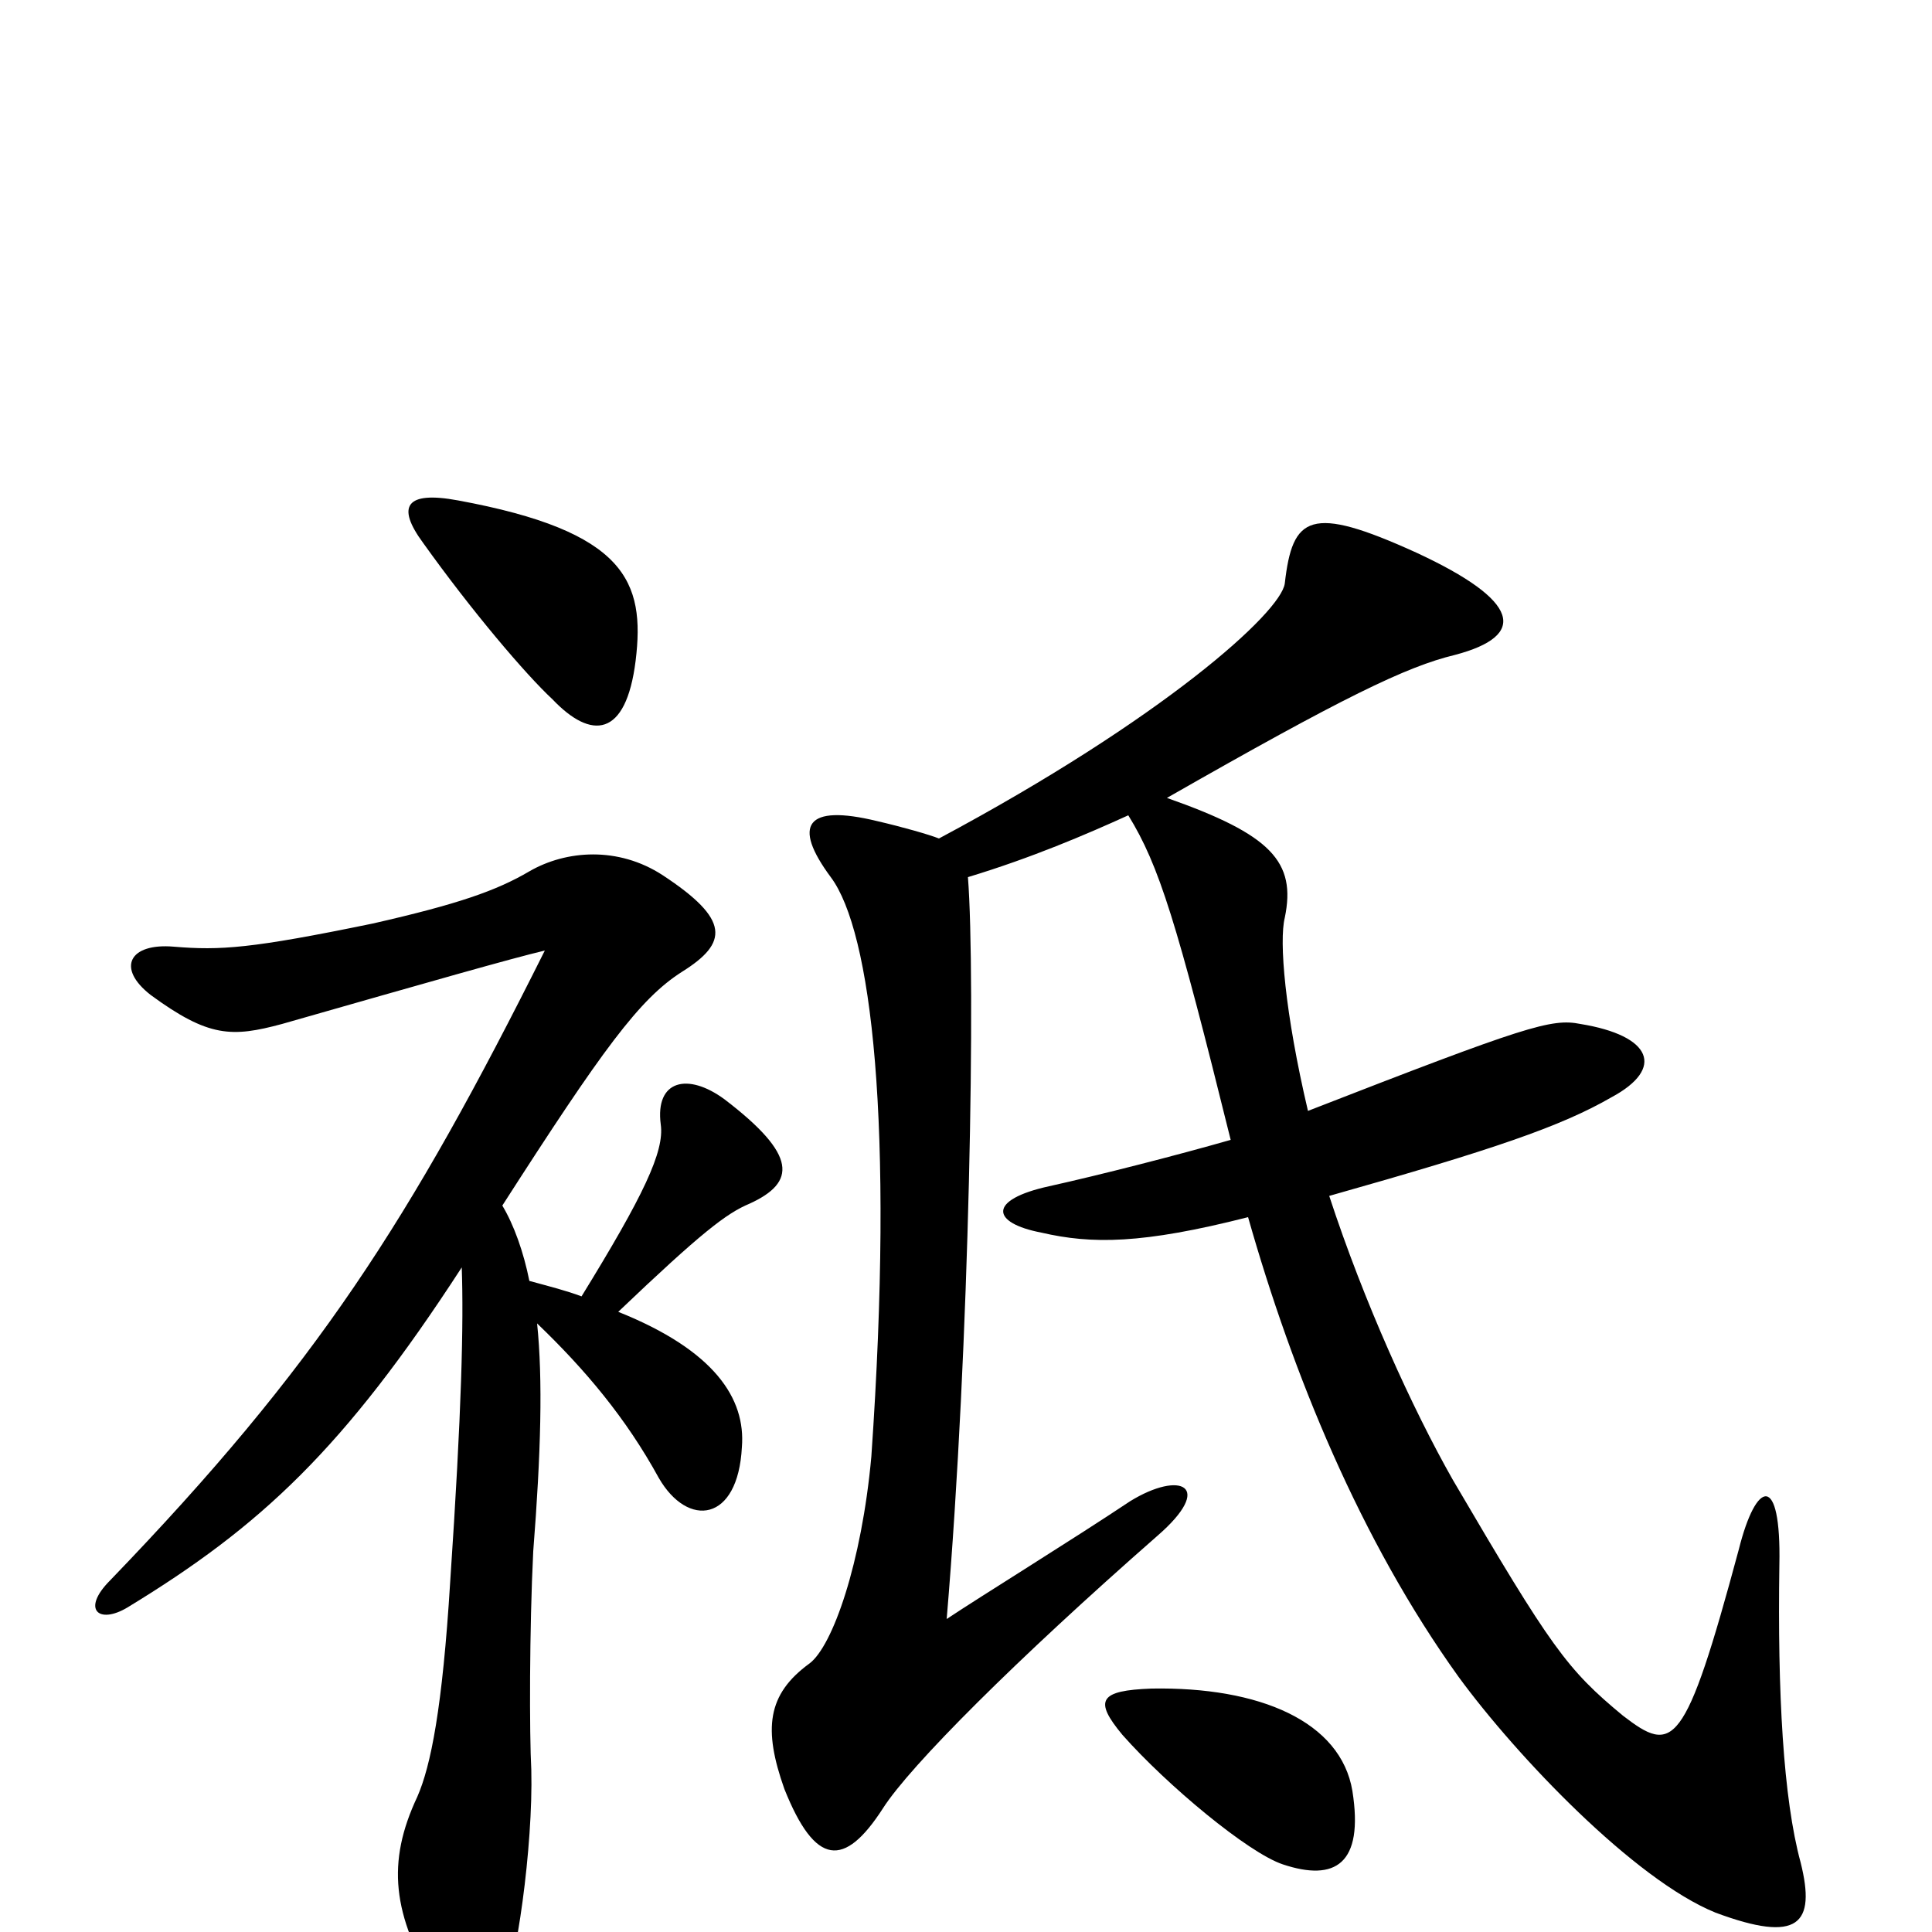<svg xmlns="http://www.w3.org/2000/svg" viewBox="0 -1000 1000 1000">
	<path fill="#000000" d="M237 -741C210 -746 205 -738 219 -719C244 -684 272 -651 286 -638C306 -617 324 -618 329 -658C334 -699 324 -725 237 -741ZM301 -329C293 -332 285 -334 274 -337C271 -352 266 -366 260 -376C312 -457 331 -483 353 -497C377 -512 378 -524 343 -547C320 -562 293 -560 274 -549C257 -539 237 -532 193 -522C130 -509 114 -508 90 -510C67 -512 60 -499 78 -485C108 -463 120 -463 146 -470C223 -492 265 -504 282 -508C212 -368 164 -293 57 -182C42 -167 51 -159 66 -168C135 -210 178 -250 239 -344C240 -315 239 -270 233 -181C229 -116 223 -86 216 -70C200 -36 203 -9 226 29C239 51 249 50 260 31C267 19 276 -44 275 -84C274 -102 274 -157 276 -197C280 -248 281 -286 278 -315C303 -291 324 -266 341 -235C356 -209 382 -212 384 -251C386 -276 370 -301 320 -321C363 -362 376 -372 388 -377C412 -388 413 -402 375 -431C356 -445 339 -441 342 -418C344 -404 333 -381 301 -329ZM700 -73C694 -109 652 -127 596 -126C569 -125 566 -120 581 -102C604 -76 646 -41 664 -35C691 -26 706 -35 700 -73ZM501 -546C534 -556 562 -568 584 -578C600 -552 609 -523 637 -410C609 -402 570 -392 543 -386C511 -379 513 -367 539 -362C565 -356 591 -356 646 -370C669 -289 704 -203 755 -132C785 -91 846 -27 888 -10C931 6 940 -4 932 -36C923 -69 920 -124 921 -190C922 -238 909 -234 900 -198C872 -94 866 -92 840 -112C811 -136 803 -147 752 -234C731 -271 706 -326 688 -381C773 -405 808 -417 834 -432C862 -447 855 -464 818 -470C803 -473 790 -469 677 -425C665 -476 662 -513 665 -525C671 -554 658 -568 604 -587C695 -639 728 -655 753 -661C791 -671 787 -689 733 -714C678 -739 669 -733 665 -698C663 -683 602 -628 486 -566C481 -568 467 -572 454 -575C417 -584 410 -573 430 -546C451 -518 463 -419 451 -246C446 -191 431 -148 419 -139C397 -123 395 -105 406 -74C422 -34 437 -33 457 -64C471 -86 526 -141 599 -205C629 -231 611 -239 585 -223C555 -203 508 -174 490 -162C502 -304 505 -495 501 -546Z"/>
</svg>